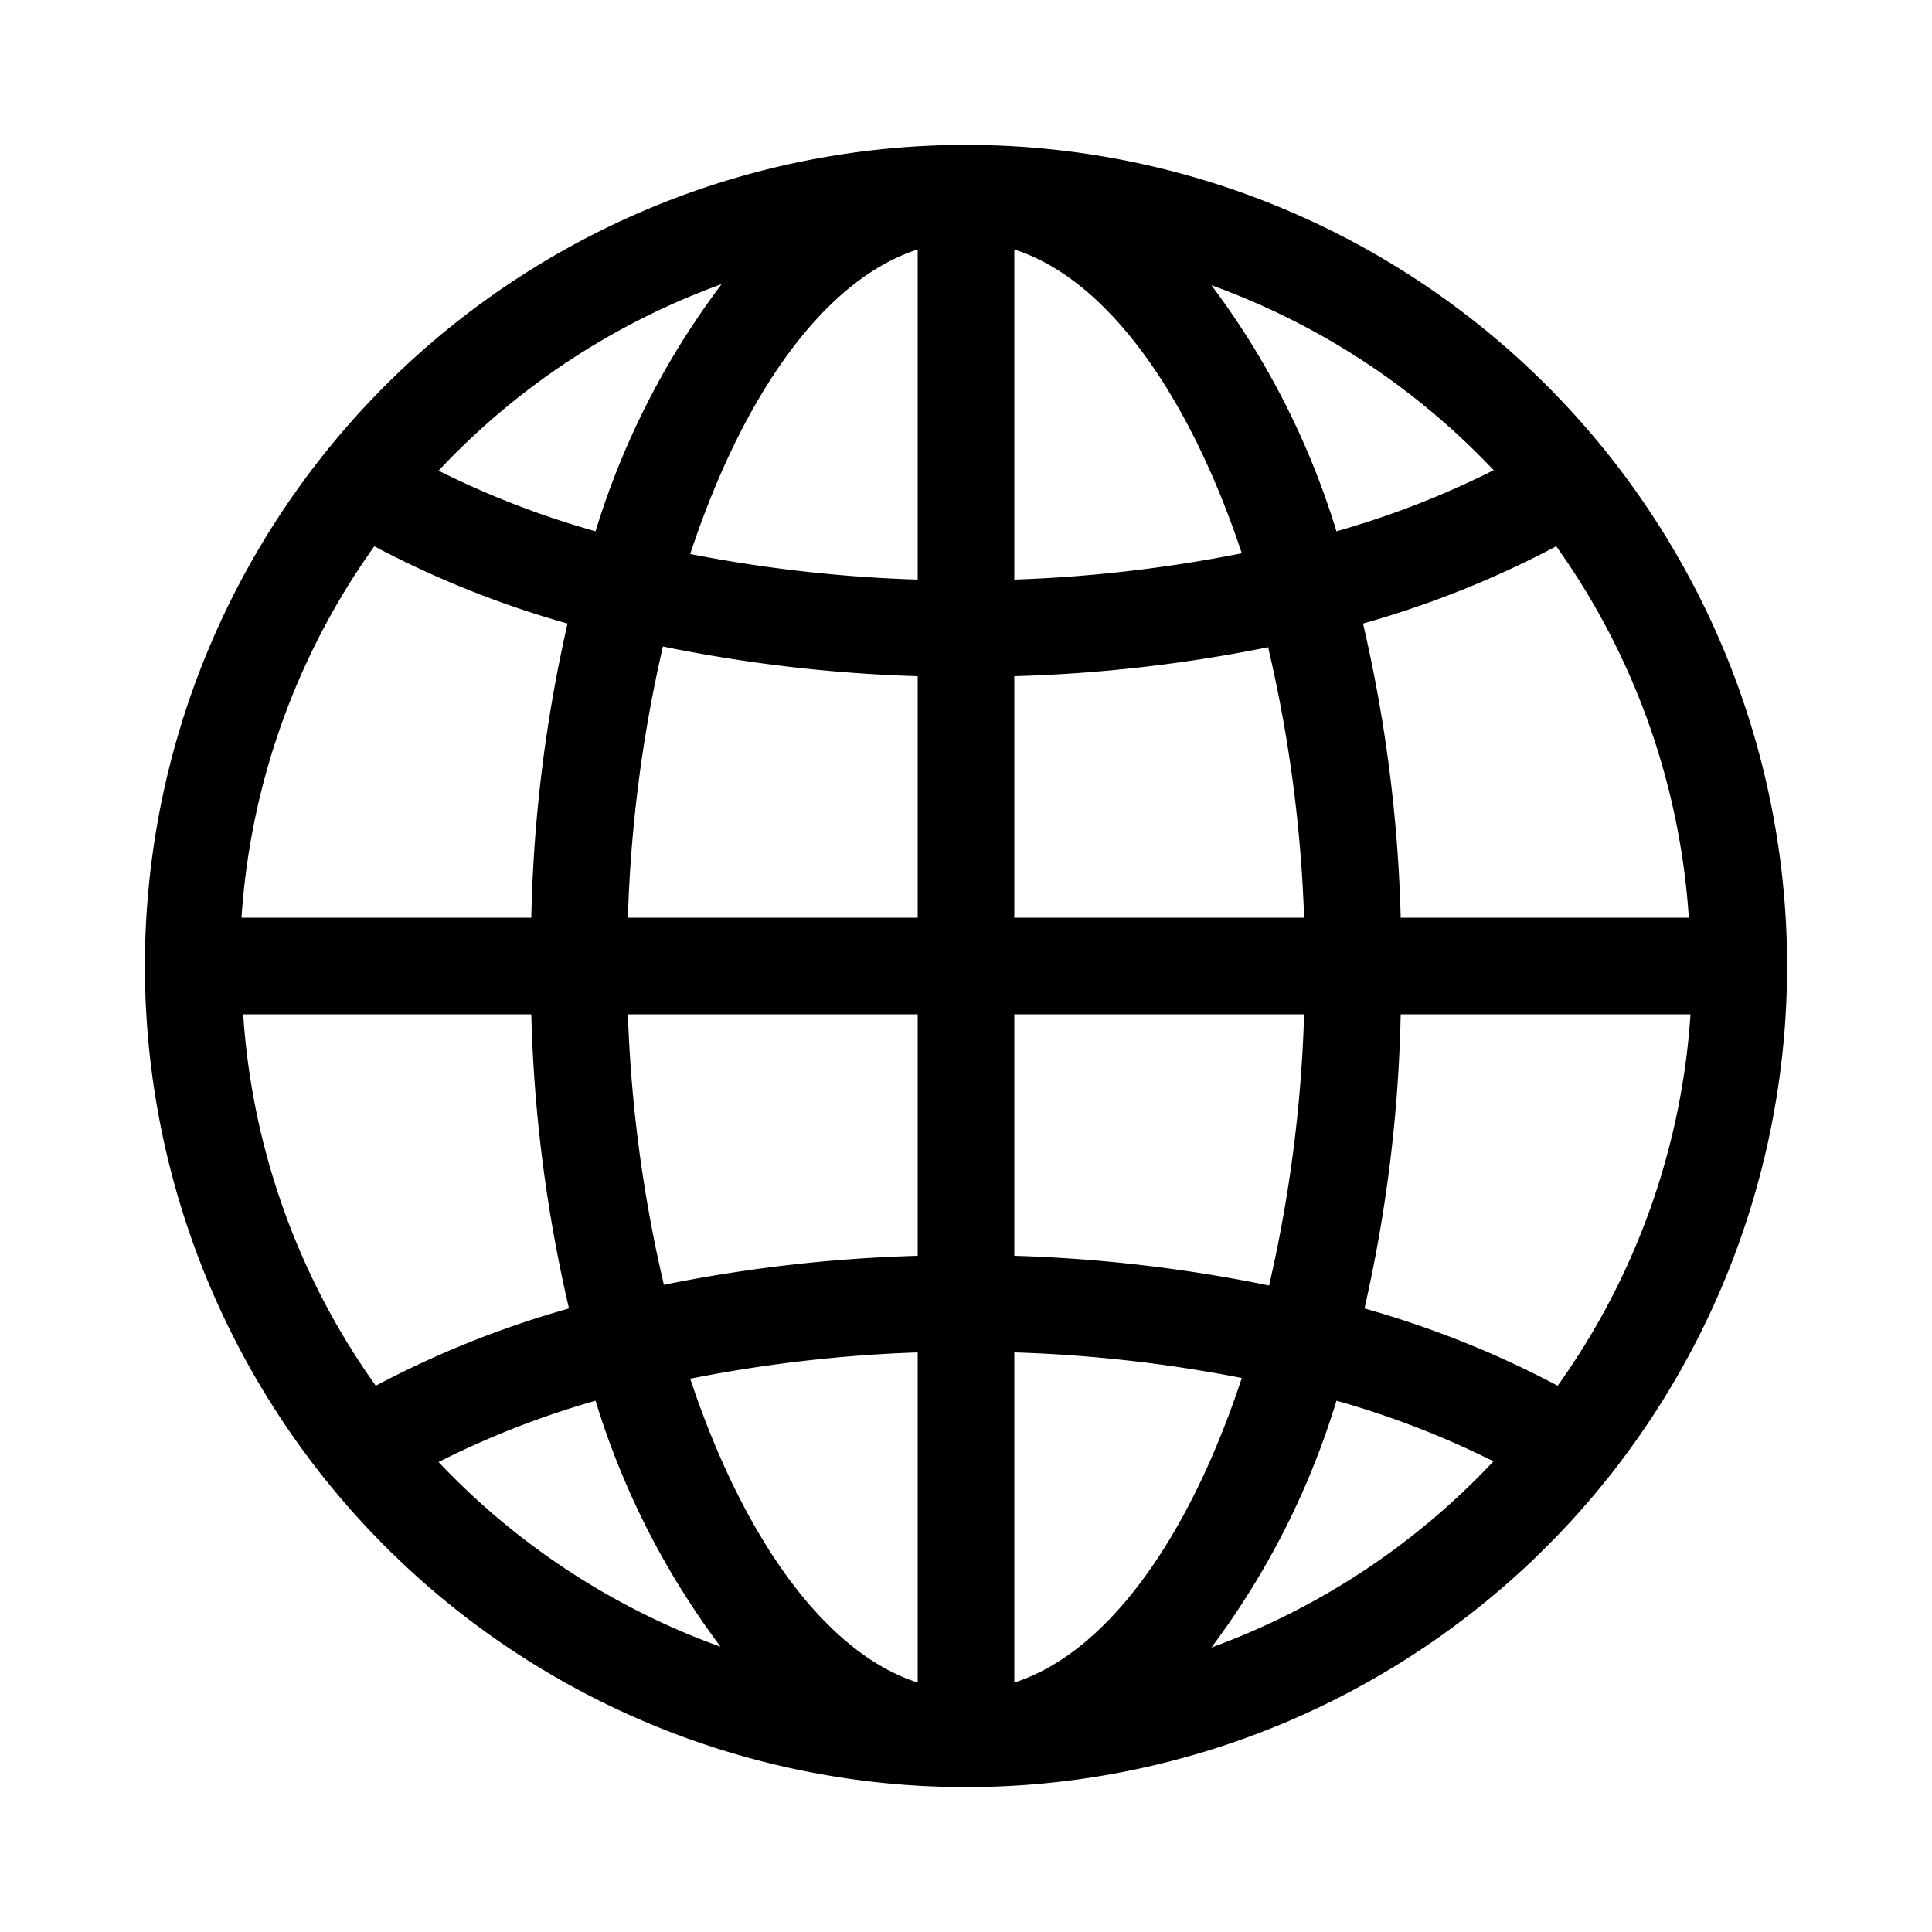 <svg id="Layer_5" data-name="Layer 5" xmlns="http://www.w3.org/2000/svg" viewBox="0 0 80 80"><path d="M40,6A34,34,0,1,0,74,40,34,34,0,0,0,40,6Zm2,22a61.87,61.87,0,0,0,10.51-1.2A57.47,57.47,0,0,1,54,38H42Zm0-4V10.33c3.84,1.23,7.23,6,9.42,12.58A58.61,58.61,0,0,1,42,24ZM38,10.33V24a58.61,58.61,0,0,1-9.42-1.06C30.77,16.3,34.16,11.56,38,10.33ZM38,28V38H26a57.47,57.47,0,0,1,1.45-11.23A61.87,61.87,0,0,0,38,28ZM22,38h-12a29.82,29.82,0,0,1,5.5-15.38,40.53,40.53,0,0,0,8,3.2A60.46,60.46,0,0,0,22,38Zm0,4a60.46,60.46,0,0,0,1.56,12.18,40.53,40.53,0,0,0-8,3.2A29.82,29.82,0,0,1,10.07,42Zm4,0H38V52a61.87,61.87,0,0,0-10.51,1.2A57.47,57.47,0,0,1,26,42ZM38,56V69.67c-3.84-1.23-7.23-6-9.42-12.58A58.61,58.61,0,0,1,38,56Zm4,13.64V56a58.61,58.61,0,0,1,9.42,1.06C49.23,63.7,45.84,68.44,42,69.67ZM42,52V42H54a57.47,57.47,0,0,1-1.45,11.23A61.87,61.87,0,0,0,42,52ZM58,42h12a29.82,29.82,0,0,1-5.5,15.38,40.53,40.53,0,0,0-8-3.2A60.46,60.46,0,0,0,58,42Zm0-4a60.46,60.46,0,0,0-1.56-12.18,40.53,40.53,0,0,0,8-3.2A29.82,29.82,0,0,1,69.93,38Zm3.87-18.54A36.79,36.79,0,0,1,55.34,22a33,33,0,0,0-5.18-10.19A30.14,30.14,0,0,1,61.84,19.46Zm-32-7.68A33,33,0,0,0,24.66,22a36.79,36.79,0,0,1-6.5-2.51A30.14,30.14,0,0,1,29.84,11.78ZM18.16,60.54A36.79,36.79,0,0,1,24.66,58a33,33,0,0,0,5.18,10.19A30.14,30.14,0,0,1,18.16,60.54Zm32,7.68A33,33,0,0,0,55.34,58a36.79,36.79,0,0,1,6.5,2.51A30.14,30.14,0,0,1,50.16,68.22Z"/></svg>